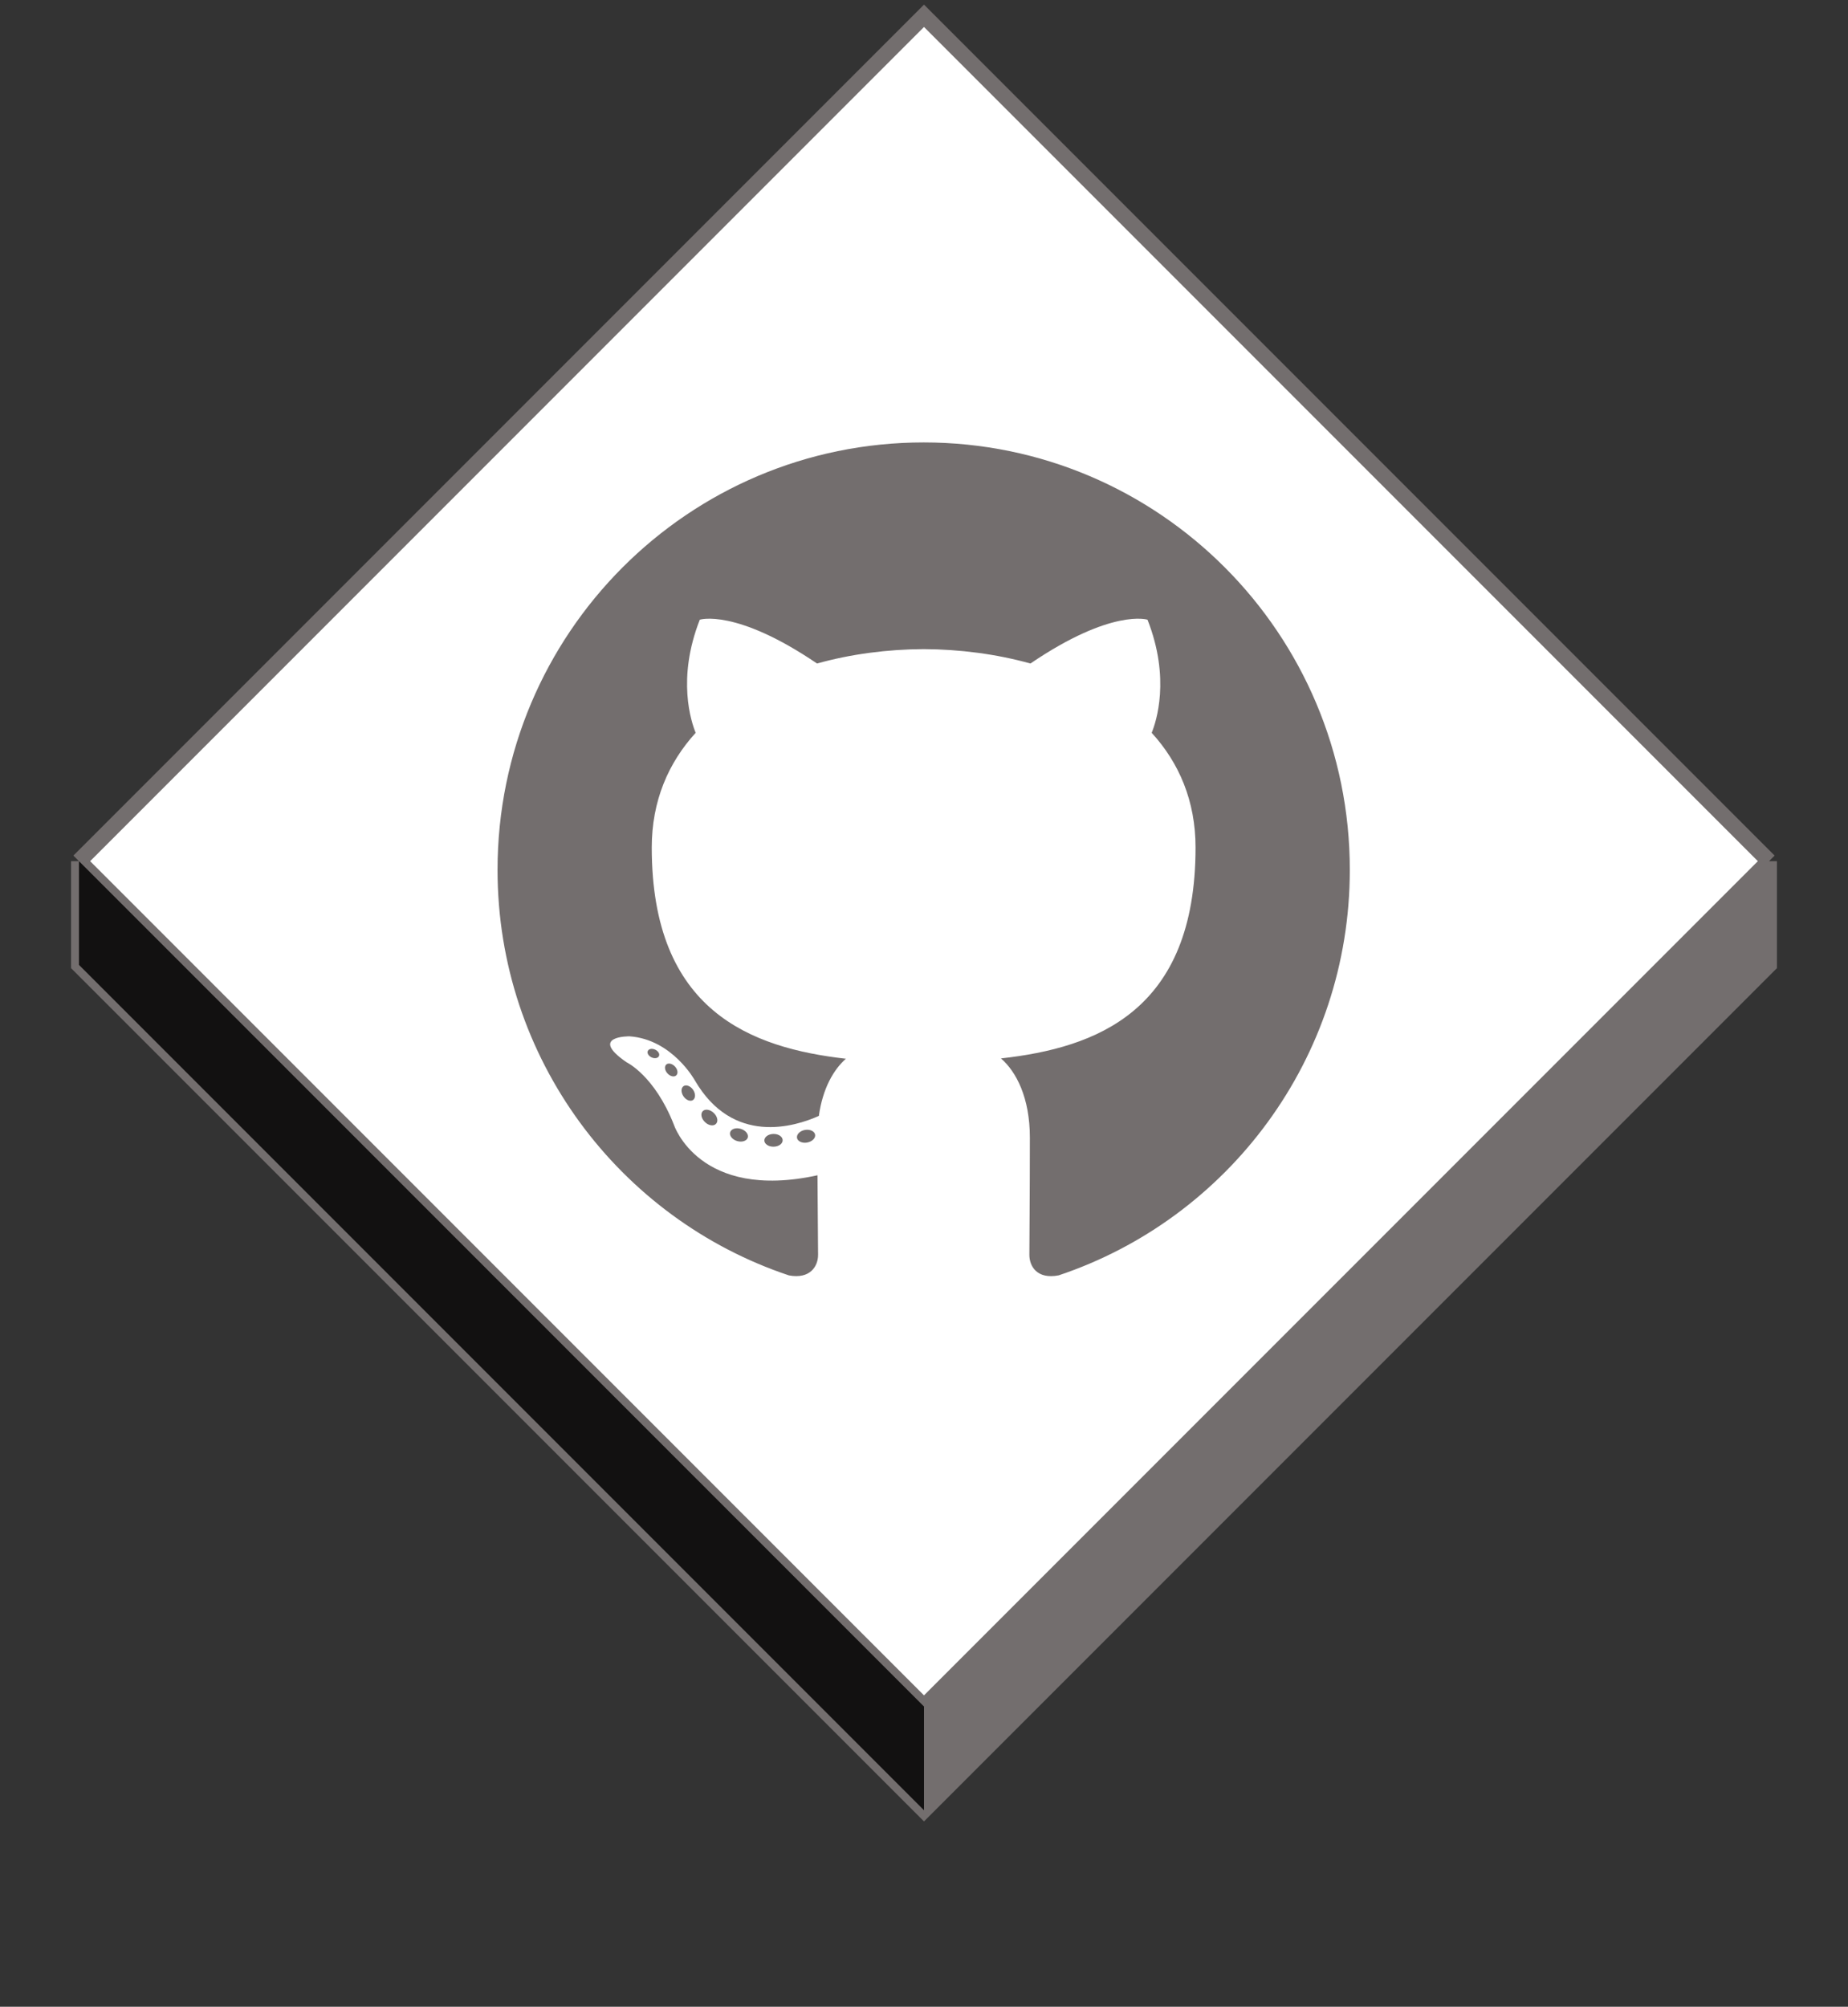 <svg width="117" height="127" viewBox="0 0 117 127" fill="none" xmlns="http://www.w3.org/2000/svg">
<rect x="0" y="0" width="117" height="127" fill="#333333" stroke="none"/>
<path d="M58.5 108L112 54.5L58.5 1L5 54.5L58.5 108Z" fill="white"/>
<path d="M5 61.064L58.5 114.564L112 61.064V54.5L58.5 108L5 54.5V61.064Z" fill="white"/>
<path d="M5 54.5V61.064L58.5 114.564L112 61.064V54.5M5 54.5L58.5 108L112 54.5M5 54.5L58.5 1L112 54.5" stroke="#736E6E"/>
<path fill-rule="evenodd" clip-rule="evenodd" d="M58.48 28C43.581 28 31.5 40.11 31.5 55.049C31.5 67 39.23 77.139 49.95 80.716C51.298 80.966 51.794 80.129 51.794 79.415C51.794 78.77 51.769 76.639 51.757 74.379C44.252 76.015 42.668 71.187 42.668 71.187C41.44 68.061 39.672 67.229 39.672 67.229C37.224 65.551 39.856 65.585 39.856 65.585C42.566 65.776 43.992 68.373 43.992 68.373C46.398 72.508 50.304 71.312 51.843 70.621C52.086 68.873 52.785 67.68 53.556 67.004C47.564 66.32 41.264 64.001 41.264 53.636C41.264 50.683 42.318 48.27 44.044 46.376C43.764 45.694 42.84 42.943 44.306 39.218C44.306 39.218 46.571 38.491 51.727 41.991C53.879 41.391 56.187 41.091 58.48 41.08C60.773 41.091 63.082 41.391 65.239 41.991C70.388 38.491 72.65 39.218 72.65 39.218C74.119 42.944 73.195 45.694 72.915 46.376C74.645 48.27 75.692 50.683 75.692 53.636C75.692 64.026 69.38 66.313 63.373 66.983C64.34 67.822 65.202 69.468 65.202 71.992C65.202 75.611 65.171 78.524 65.171 79.415C65.171 80.135 65.657 80.978 67.024 80.713C77.739 77.132 85.459 66.996 85.459 55.049C85.459 40.11 73.38 28 58.48 28Z" fill="#736E6E"/>
<path d="M41.719 66.837C41.659 66.971 41.448 67.011 41.256 66.919C41.06 66.831 40.951 66.647 41.014 66.513C41.072 66.375 41.283 66.336 41.479 66.428C41.675 66.517 41.786 66.702 41.719 66.837Z" fill="#736E6E"/>
<path d="M42.812 68.059C42.683 68.178 42.431 68.123 42.261 67.933C42.084 67.745 42.051 67.492 42.181 67.371C42.314 67.252 42.558 67.308 42.735 67.497C42.911 67.687 42.946 67.937 42.812 68.059Z" fill="#736E6E"/>
<path d="M43.875 69.616C43.71 69.732 43.44 69.624 43.272 69.383C43.107 69.143 43.107 68.854 43.276 68.738C43.444 68.623 43.71 68.727 43.879 68.965C44.044 69.21 44.044 69.499 43.875 69.616Z" fill="#736E6E"/>
<path d="M45.332 71.121C45.184 71.285 44.869 71.241 44.639 71.018C44.403 70.8 44.338 70.49 44.486 70.327C44.636 70.163 44.952 70.209 45.184 70.43C45.419 70.648 45.49 70.96 45.332 71.121Z" fill="#736E6E"/>
<path d="M47.343 71.996C47.278 72.207 46.974 72.303 46.669 72.213C46.363 72.121 46.164 71.873 46.225 71.659C46.289 71.445 46.594 71.345 46.901 71.441C47.206 71.534 47.406 71.78 47.343 71.996Z" fill="#736E6E"/>
<path d="M49.551 72.157C49.559 72.38 49.3 72.566 48.979 72.569C48.657 72.577 48.395 72.396 48.392 72.177C48.392 71.951 48.645 71.769 48.968 71.763C49.288 71.757 49.551 71.936 49.551 72.157Z" fill="#736E6E"/>
<path d="M51.606 71.807C51.644 72.024 51.421 72.248 51.103 72.307C50.789 72.365 50.5 72.23 50.459 72.015C50.421 71.791 50.647 71.568 50.96 71.51C51.279 71.455 51.565 71.586 51.606 71.807Z" fill="#736E6E"/>
<path d="M58.5 114.564C79.393 93.671 112 61.064 112 61.064V54.552L58.5 108V111.282C58.5 111.282 58.5 113.283 58.5 114.564Z" fill="#736E6E"/>
<path d="M58.5 108L5 54.5V61.064C25.893 81.957 37.607 93.671 58.5 114.564C58.5 113.283 58.5 111.282 58.5 111.282V108Z" fill="#121111"/>
</svg>
